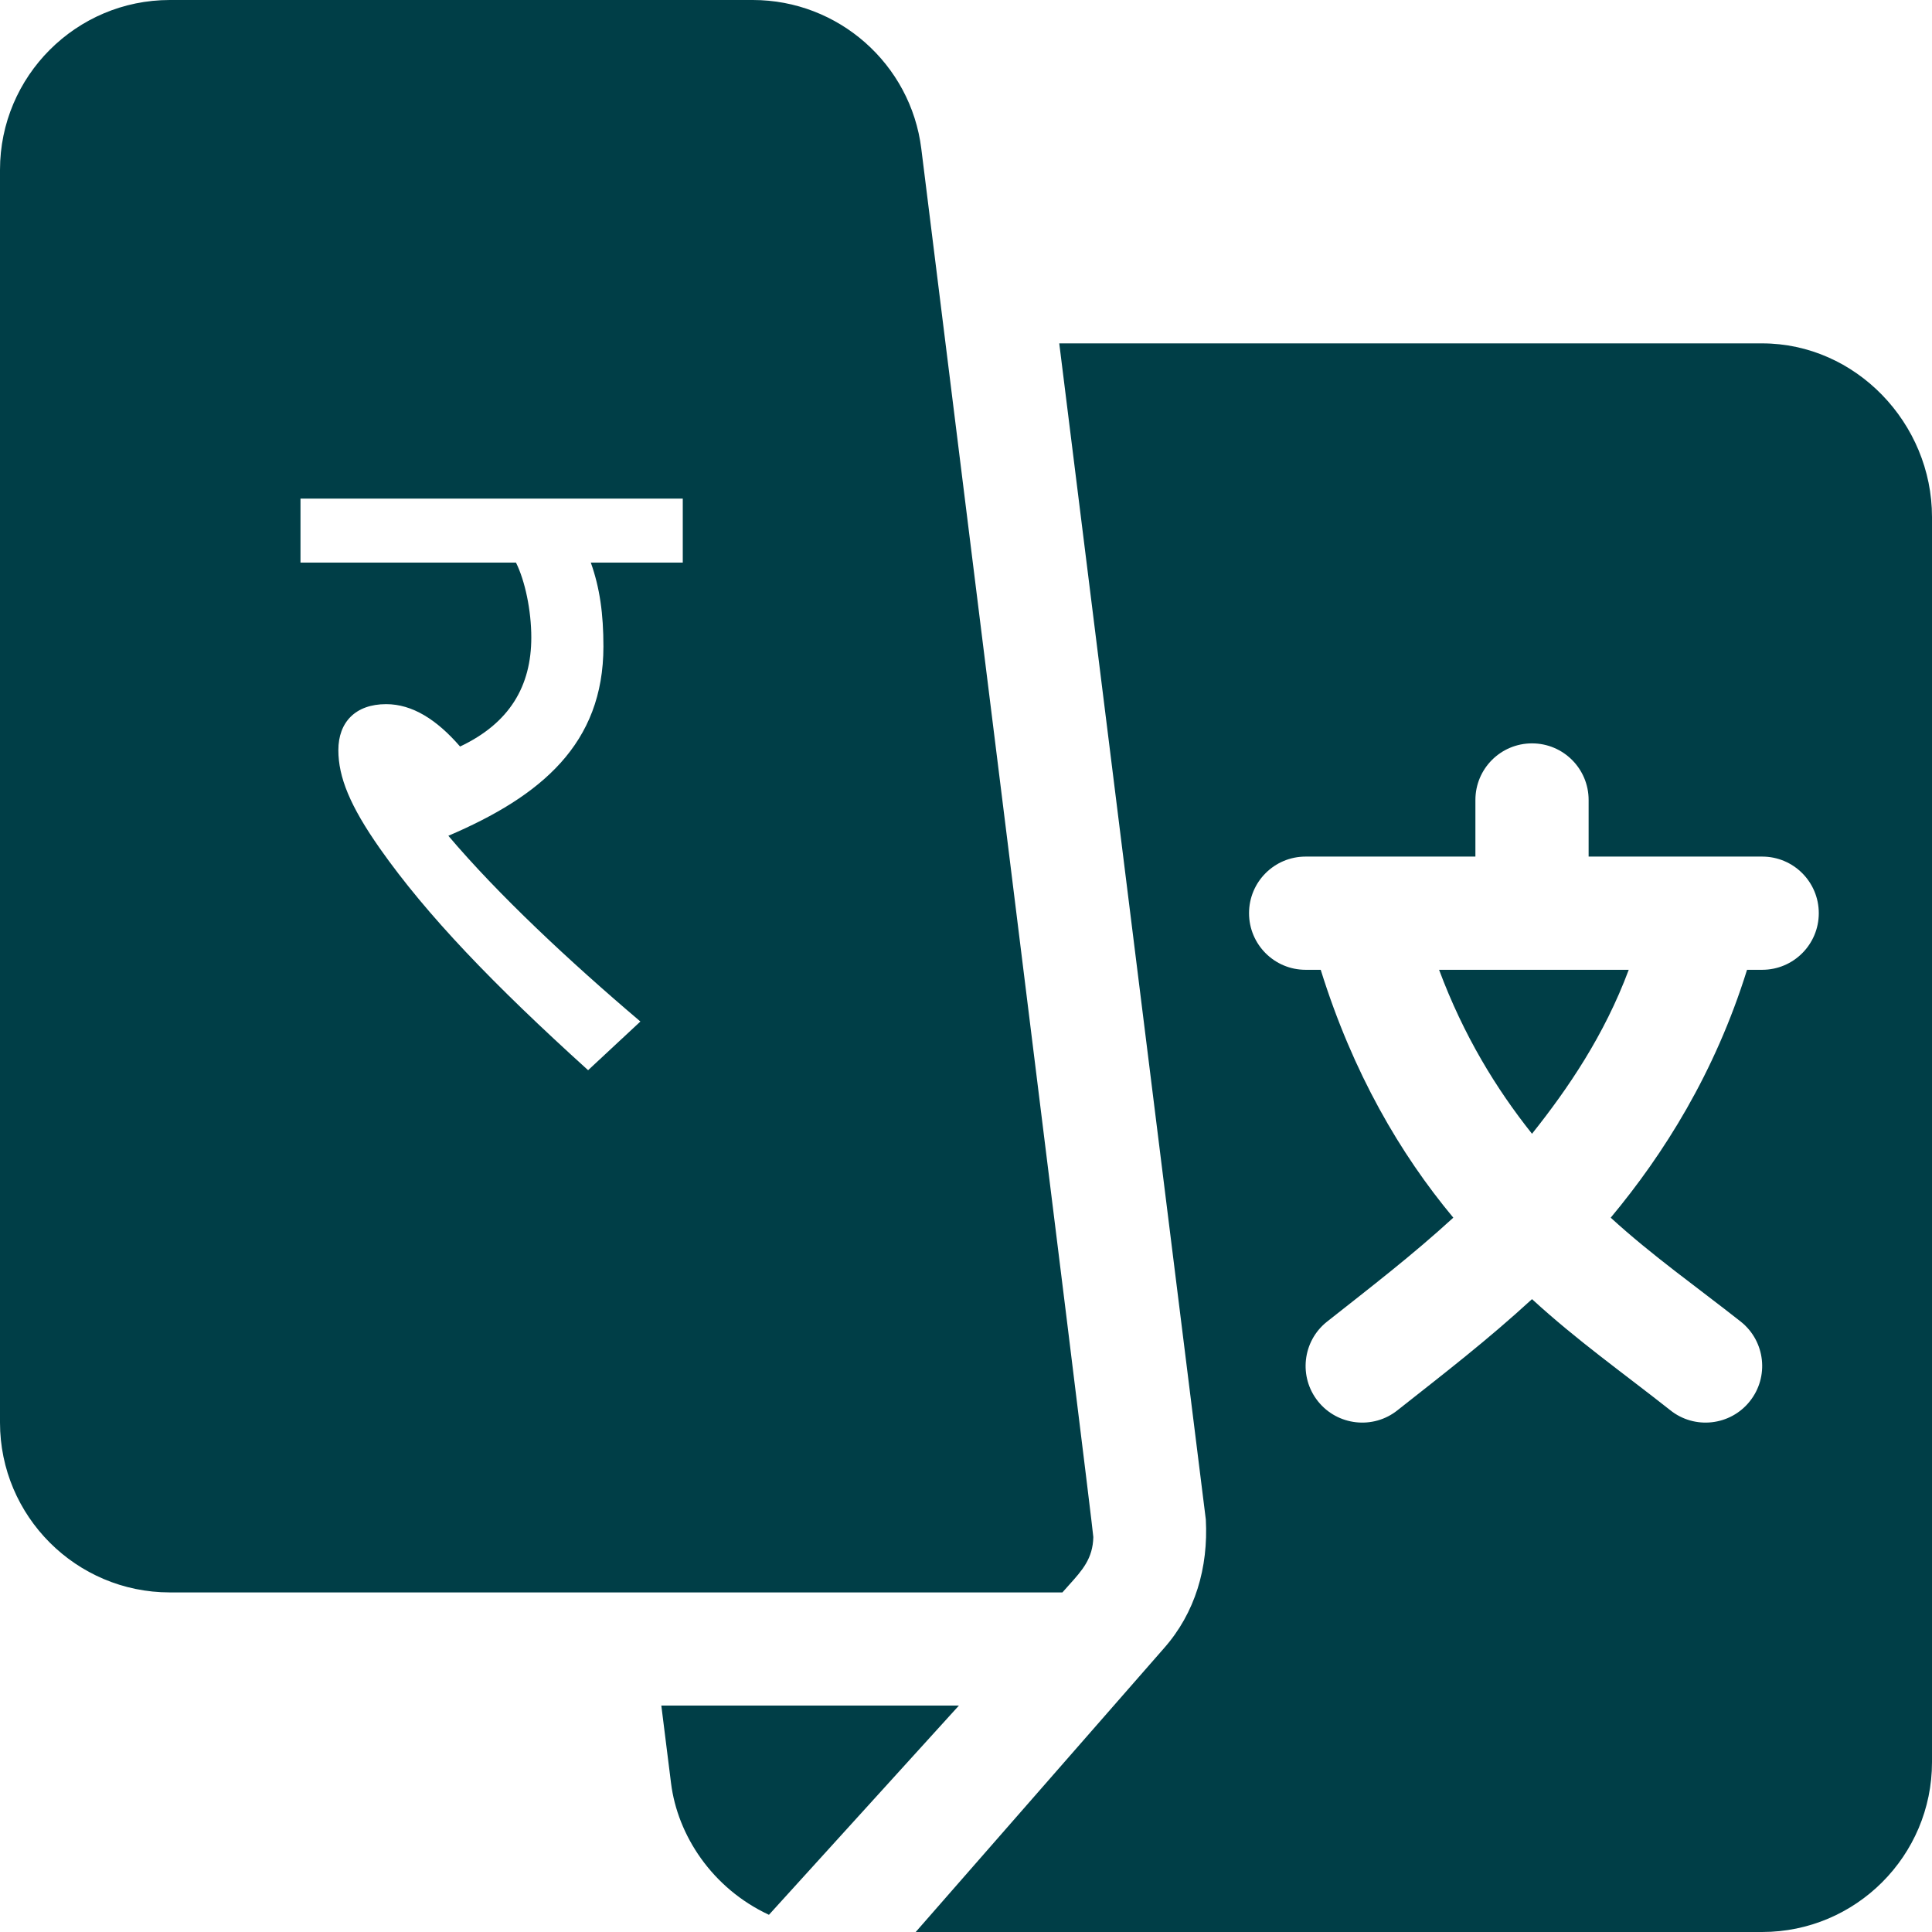 <svg width="30" height="30" viewBox="0 0 30 30" fill="none" xmlns="http://www.w3.org/2000/svg">
<g clip-path="url(#clip0_531_170887)">
<path d="M22.346 15.059C22.726 16.078 23.23 16.903 23.789 17.605C24.348 16.903 24.911 16.078 25.291 15.059H22.346Z" fill="#003E47"/>
<path d="M27.363 5.332H16.448L18.724 23.595C18.764 24.341 18.56 25.045 18.073 25.595L14.219 30H27.363C28.817 30 30 28.817 30 27.363V8.027C30 6.573 28.817 5.332 27.363 5.332ZM27.363 15.059H27.128C26.628 16.663 25.835 17.919 25.011 18.908C25.657 19.499 26.347 19.983 27.034 20.525C27.412 20.828 27.474 21.381 27.17 21.76C26.868 22.139 26.313 22.201 25.935 21.897C25.189 21.308 24.489 20.815 23.789 20.173C23.089 20.815 22.448 21.308 21.702 21.897C21.324 22.201 20.769 22.139 20.466 21.76C20.163 21.381 20.224 20.828 20.603 20.525C21.289 19.983 21.921 19.499 22.567 18.908C21.743 17.919 21.008 16.663 20.508 15.059H20.273C19.788 15.059 19.395 14.665 19.395 14.18C19.395 13.694 19.788 13.301 20.273 13.301H22.91V12.422C22.91 11.936 23.303 11.543 23.789 11.543C24.275 11.543 24.668 11.936 24.668 12.422V13.301H27.363C27.849 13.301 28.242 13.694 28.242 14.18C28.242 14.665 27.849 15.059 27.363 15.059Z" fill="#003E47"/>
<path fill-rule="evenodd" clip-rule="evenodd" d="M11.69 0C13.017 0 14.143 0.993 14.306 2.31C14.318 2.405 16.98 23.771 16.977 23.867C16.97 24.201 16.806 24.383 16.594 24.618C16.563 24.653 16.53 24.689 16.497 24.727H2.637C1.183 24.727 0 23.544 0 22.09V2.637C0 1.183 1.183 0 2.637 0H11.69ZM9.132 16.618L9.944 15.862C8.838 14.924 7.732 13.888 6.962 12.978C8.404 12.362 9.37 11.55 9.37 10.038C9.37 9.534 9.314 9.128 9.174 8.736H10.602V7.742H4.666V8.736H8.012C8.152 9.016 8.25 9.478 8.25 9.898C8.25 10.654 7.914 11.228 7.144 11.592C6.78 11.172 6.402 10.934 5.996 10.934C5.52 10.934 5.254 11.214 5.254 11.648C5.254 12.068 5.436 12.516 5.898 13.174C6.626 14.21 7.662 15.288 9.132 16.618Z" fill="#003E47"/>
<path d="M10.269 26.484L10.42 27.69C10.521 28.498 11.057 29.321 11.94 29.733C13.605 27.899 12.598 29.008 14.89 26.484H10.269Z" fill="#003E47"/>
</g>
<defs>
<clipPath id="clip0_531_170887">
<rect width="30" height="30" fill="white"/>
</clipPath>
</defs>
</svg>
